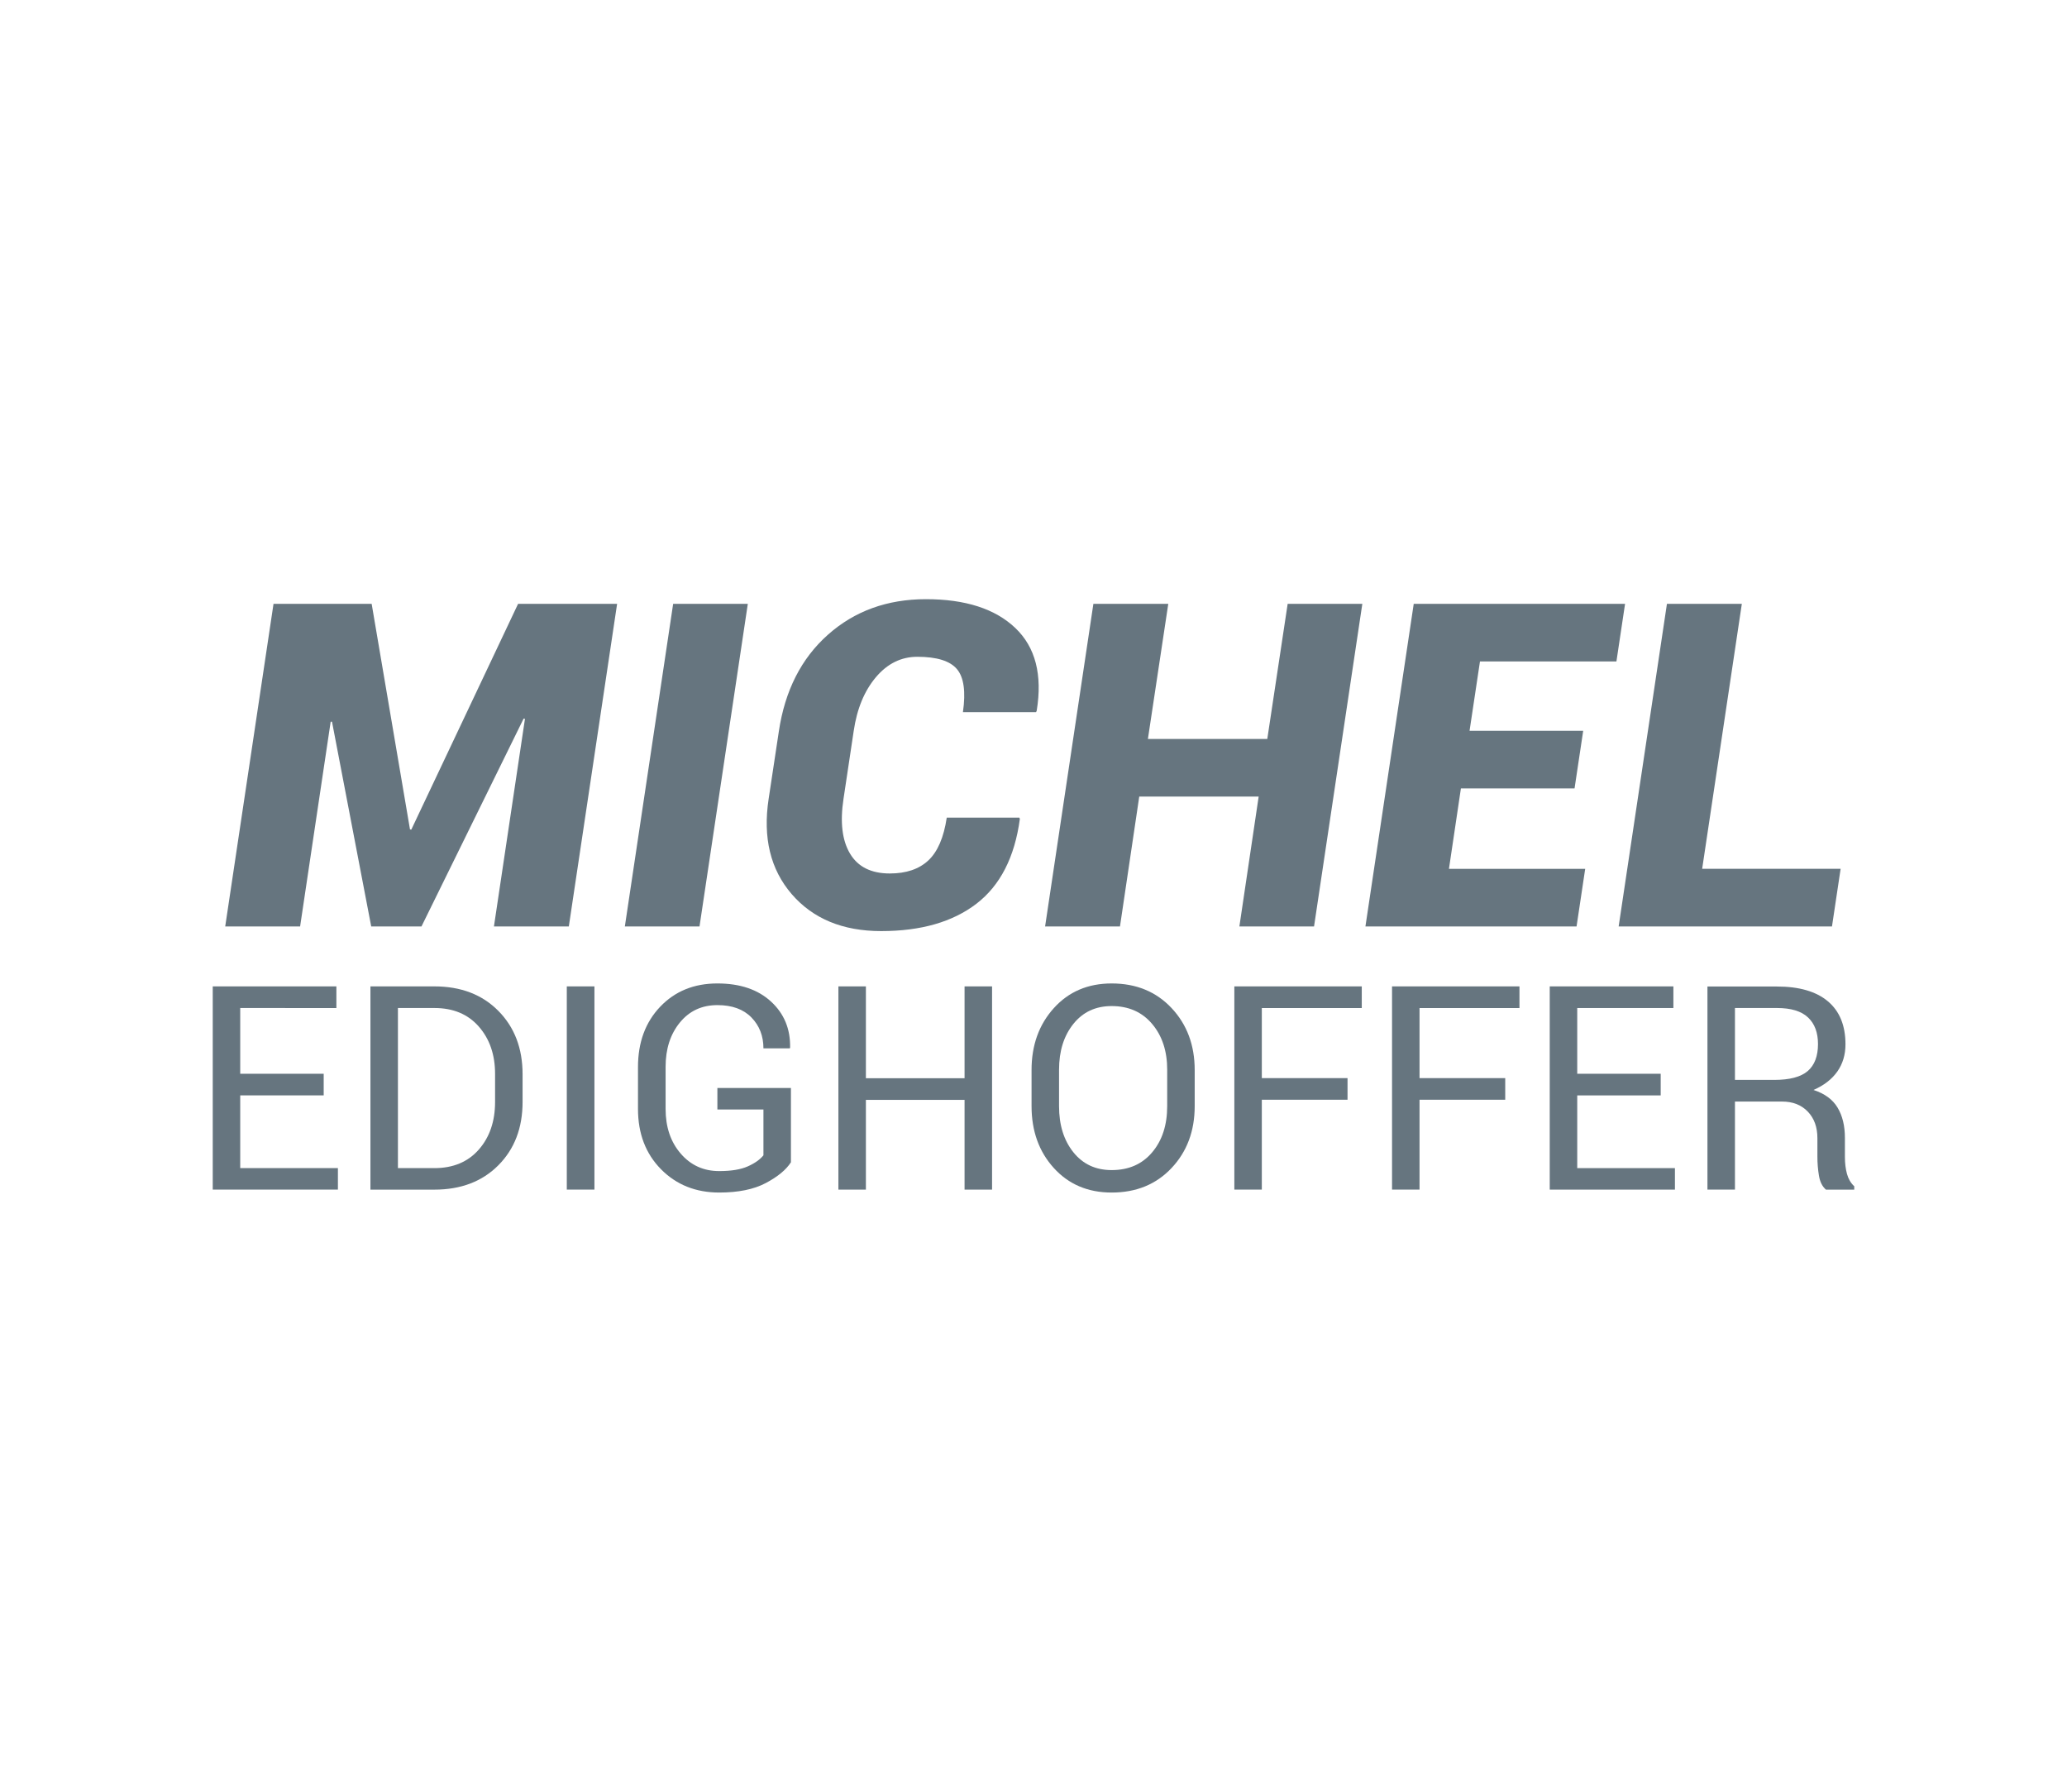 <?xml version="1.0" encoding="utf-8"?>
<svg version="1.1"
	 xmlns="http://www.w3.org/2000/svg" xmlns:xlink="http://www.w3.org/1999/xlink" xmlns:a="http://ns.adobe.com/AdobeSVGViewerExtensions/3.0/"
	 x="0px" y="0px" width="150px" height="130px" viewBox="-15.438 -43.474 150 130" enable-background="new -15.438 -43.474 150 130"
	 xml:space="preserve">
<defs>
</defs>
<path fill="#66757F" d="M14.314,16.703l0.096,0.016l7.749-16.381h7.186l-3.504,23.406h-5.434l2.251-15.063l-0.097-0.016
	l-7.412,15.079h-3.648L8.655,8.89H8.559L6.341,23.744H0.906L4.411,0.338h7.122L14.314,16.703z"/>
<path fill="#66757F" d="M35.325,23.744h-5.418l3.505-23.406h5.418L35.325,23.744z"/>
<path fill="#66757F" d="M58.539,15.851l0.033,0.097c-0.376,2.776-1.427,4.825-3.151,6.149c-1.727,1.323-4.029,1.985-6.913,1.985
	c-2.787,0-4.951-0.896-6.495-2.685c-1.543-1.79-2.101-4.095-1.671-6.913l0.739-4.888C41.521,6.64,42.707,4.3,44.642,2.58
	C46.576,0.859,48.947,0,51.756,0c2.86,0,5.022,0.696,6.486,2.09c1.463,1.393,1.979,3.397,1.551,6.013l-0.048,0.096H54.44
	c0.214-1.489,0.069-2.532-0.435-3.126c-0.504-0.596-1.463-0.893-2.878-0.893c-1.168,0-2.17,0.496-3.006,1.486
	c-0.836,0.992-1.372,2.291-1.607,3.898l-0.739,4.92c-0.258,1.693-0.1,3.02,0.474,3.979c0.573,0.96,1.536,1.439,2.887,1.439
	c1.188,0,2.121-0.316,2.797-0.949c0.675-0.632,1.119-1.666,1.334-3.103H58.539z"/>
<path fill="#66757F" d="M79.921,23.744h-5.418l1.399-9.421h-8.666l-1.398,9.421h-5.434l3.504-23.406h5.435l-1.479,9.806h8.664
	l1.479-9.806h5.418L79.921,23.744z"/>
<path fill="#66757F" d="M98.826,13.729h-8.247l-0.868,5.836h9.887l-0.627,4.18H83.65l3.505-23.406h15.336l-0.627,4.18h-9.902
	l-0.756,5.031h8.247L98.826,13.729z"/>
<path fill="#66757F" d="M108.086,19.564h10.048l-0.627,4.18h-15.481l3.504-23.406h5.435L108.086,19.564z"/>
<path fill="#66757F" d="M8.052,36.004H1.995v5.276h7.089v1.56H0V28.094h8.973v1.57H1.995v4.77h6.057V36.004z"/>
<path fill="#66757F" d="M11.444,42.84V28.094h4.639c1.925,0,3.472,0.593,4.644,1.777c1.172,1.186,1.758,2.716,1.758,4.593v2.016
	c0,1.884-0.586,3.415-1.758,4.593c-1.172,1.179-2.719,1.768-4.644,1.768H11.444z M13.439,29.664V41.28h2.644
	c1.363,0,2.438-0.449,3.226-1.347c0.787-0.898,1.18-2.049,1.18-3.454v-2.035c0-1.392-0.393-2.535-1.18-3.434
	s-1.862-1.347-3.226-1.347H13.439z"/>
<path fill="#66757F" d="M27.7,42.84h-2.006V28.094H27.7V42.84z"/>
<path fill="#66757F" d="M41.96,40.855c-0.351,0.547-0.961,1.05-1.828,1.509s-1.994,0.688-3.378,0.688
	c-1.701,0-3.109-0.563-4.224-1.691c-1.113-1.128-1.67-2.586-1.67-4.375v-3.039c0-1.789,0.536-3.247,1.609-4.375
	c1.074-1.127,2.457-1.691,4.153-1.691c1.64,0,2.937,0.438,3.889,1.312s1.414,1.987,1.388,3.338l-0.021,0.061h-1.914
	c0-0.898-0.29-1.646-0.871-2.243s-1.404-0.896-2.471-0.896c-1.128,0-2.036,0.422-2.725,1.266c-0.689,0.845-1.033,1.914-1.033,3.211
	v3.059c0,1.31,0.364,2.389,1.094,3.235c0.729,0.848,1.661,1.271,2.795,1.271c0.871,0,1.562-0.113,2.071-0.34
	c0.51-0.226,0.89-0.494,1.14-0.805v-3.322h-3.342v-1.56h5.337V40.855z"/>
<path fill="#66757F" d="M56.555,42.84h-1.996v-6.512h-7.16v6.512h-1.995V28.094h1.995v6.664h7.16v-6.664h1.996V42.84z"/>
<path fill="#66757F" d="M71.26,36.783c0,1.803-0.559,3.299-1.676,4.487c-1.118,1.188-2.567,1.782-4.351,1.782
	c-1.722,0-3.121-0.594-4.198-1.782s-1.614-2.685-1.614-4.487V34.16c0-1.796,0.537-3.291,1.614-4.486s2.477-1.793,4.198-1.793
	c1.783,0,3.232,0.596,4.351,1.788c1.117,1.191,1.676,2.688,1.676,4.491V36.783z M69.265,34.141c0-1.352-0.364-2.458-1.094-3.322
	s-1.708-1.297-2.938-1.297c-1.161,0-2.088,0.433-2.779,1.297c-0.692,0.864-1.038,1.971-1.038,3.322v2.643
	c0,1.364,0.346,2.479,1.038,3.343c0.691,0.864,1.618,1.296,2.779,1.296c1.236,0,2.217-0.43,2.942-1.291
	c0.727-0.86,1.089-1.977,1.089-3.348V34.141z"/>
<path fill="#66757F" d="M82.351,36.317h-6.22v6.522h-1.994V28.094h9.247v1.57h-7.253v5.084h6.22V36.317z"/>
<path fill="#66757F" d="M93.795,36.317h-6.219v6.522h-1.995V28.094h9.247v1.57h-7.252v5.084h6.219V36.317z"/>
<path fill="#66757F" d="M105.077,36.004h-6.057v5.276h7.09v1.56h-9.085V28.094h8.973v1.57h-6.978v4.77h6.057V36.004z"/>
<path fill="#66757F" d="M110.466,36.449v6.391h-1.996V28.104h5.045c1.613,0,2.845,0.358,3.696,1.074
	c0.851,0.716,1.275,1.756,1.275,3.119c0,0.756-0.197,1.415-0.592,1.976c-0.396,0.561-0.972,1.006-1.727,1.336
	c0.81,0.264,1.392,0.69,1.746,1.281c0.355,0.592,0.532,1.321,0.532,2.193v1.387c0,0.46,0.051,0.871,0.152,1.236
	c0.101,0.364,0.276,0.661,0.526,0.891v0.243h-2.056c-0.264-0.229-0.433-0.566-0.506-1.013c-0.075-0.445-0.112-0.904-0.112-1.377
	v-1.348c0-0.796-0.232-1.438-0.699-1.924c-0.466-0.486-1.09-0.729-1.873-0.729H110.466z M110.466,34.88h2.846
	c1.127,0,1.939-0.215,2.436-0.644s0.744-1.082,0.744-1.96c0-0.83-0.241-1.474-0.724-1.929c-0.483-0.456-1.233-0.684-2.253-0.684
	h-3.049V34.88z"/>
</svg>
